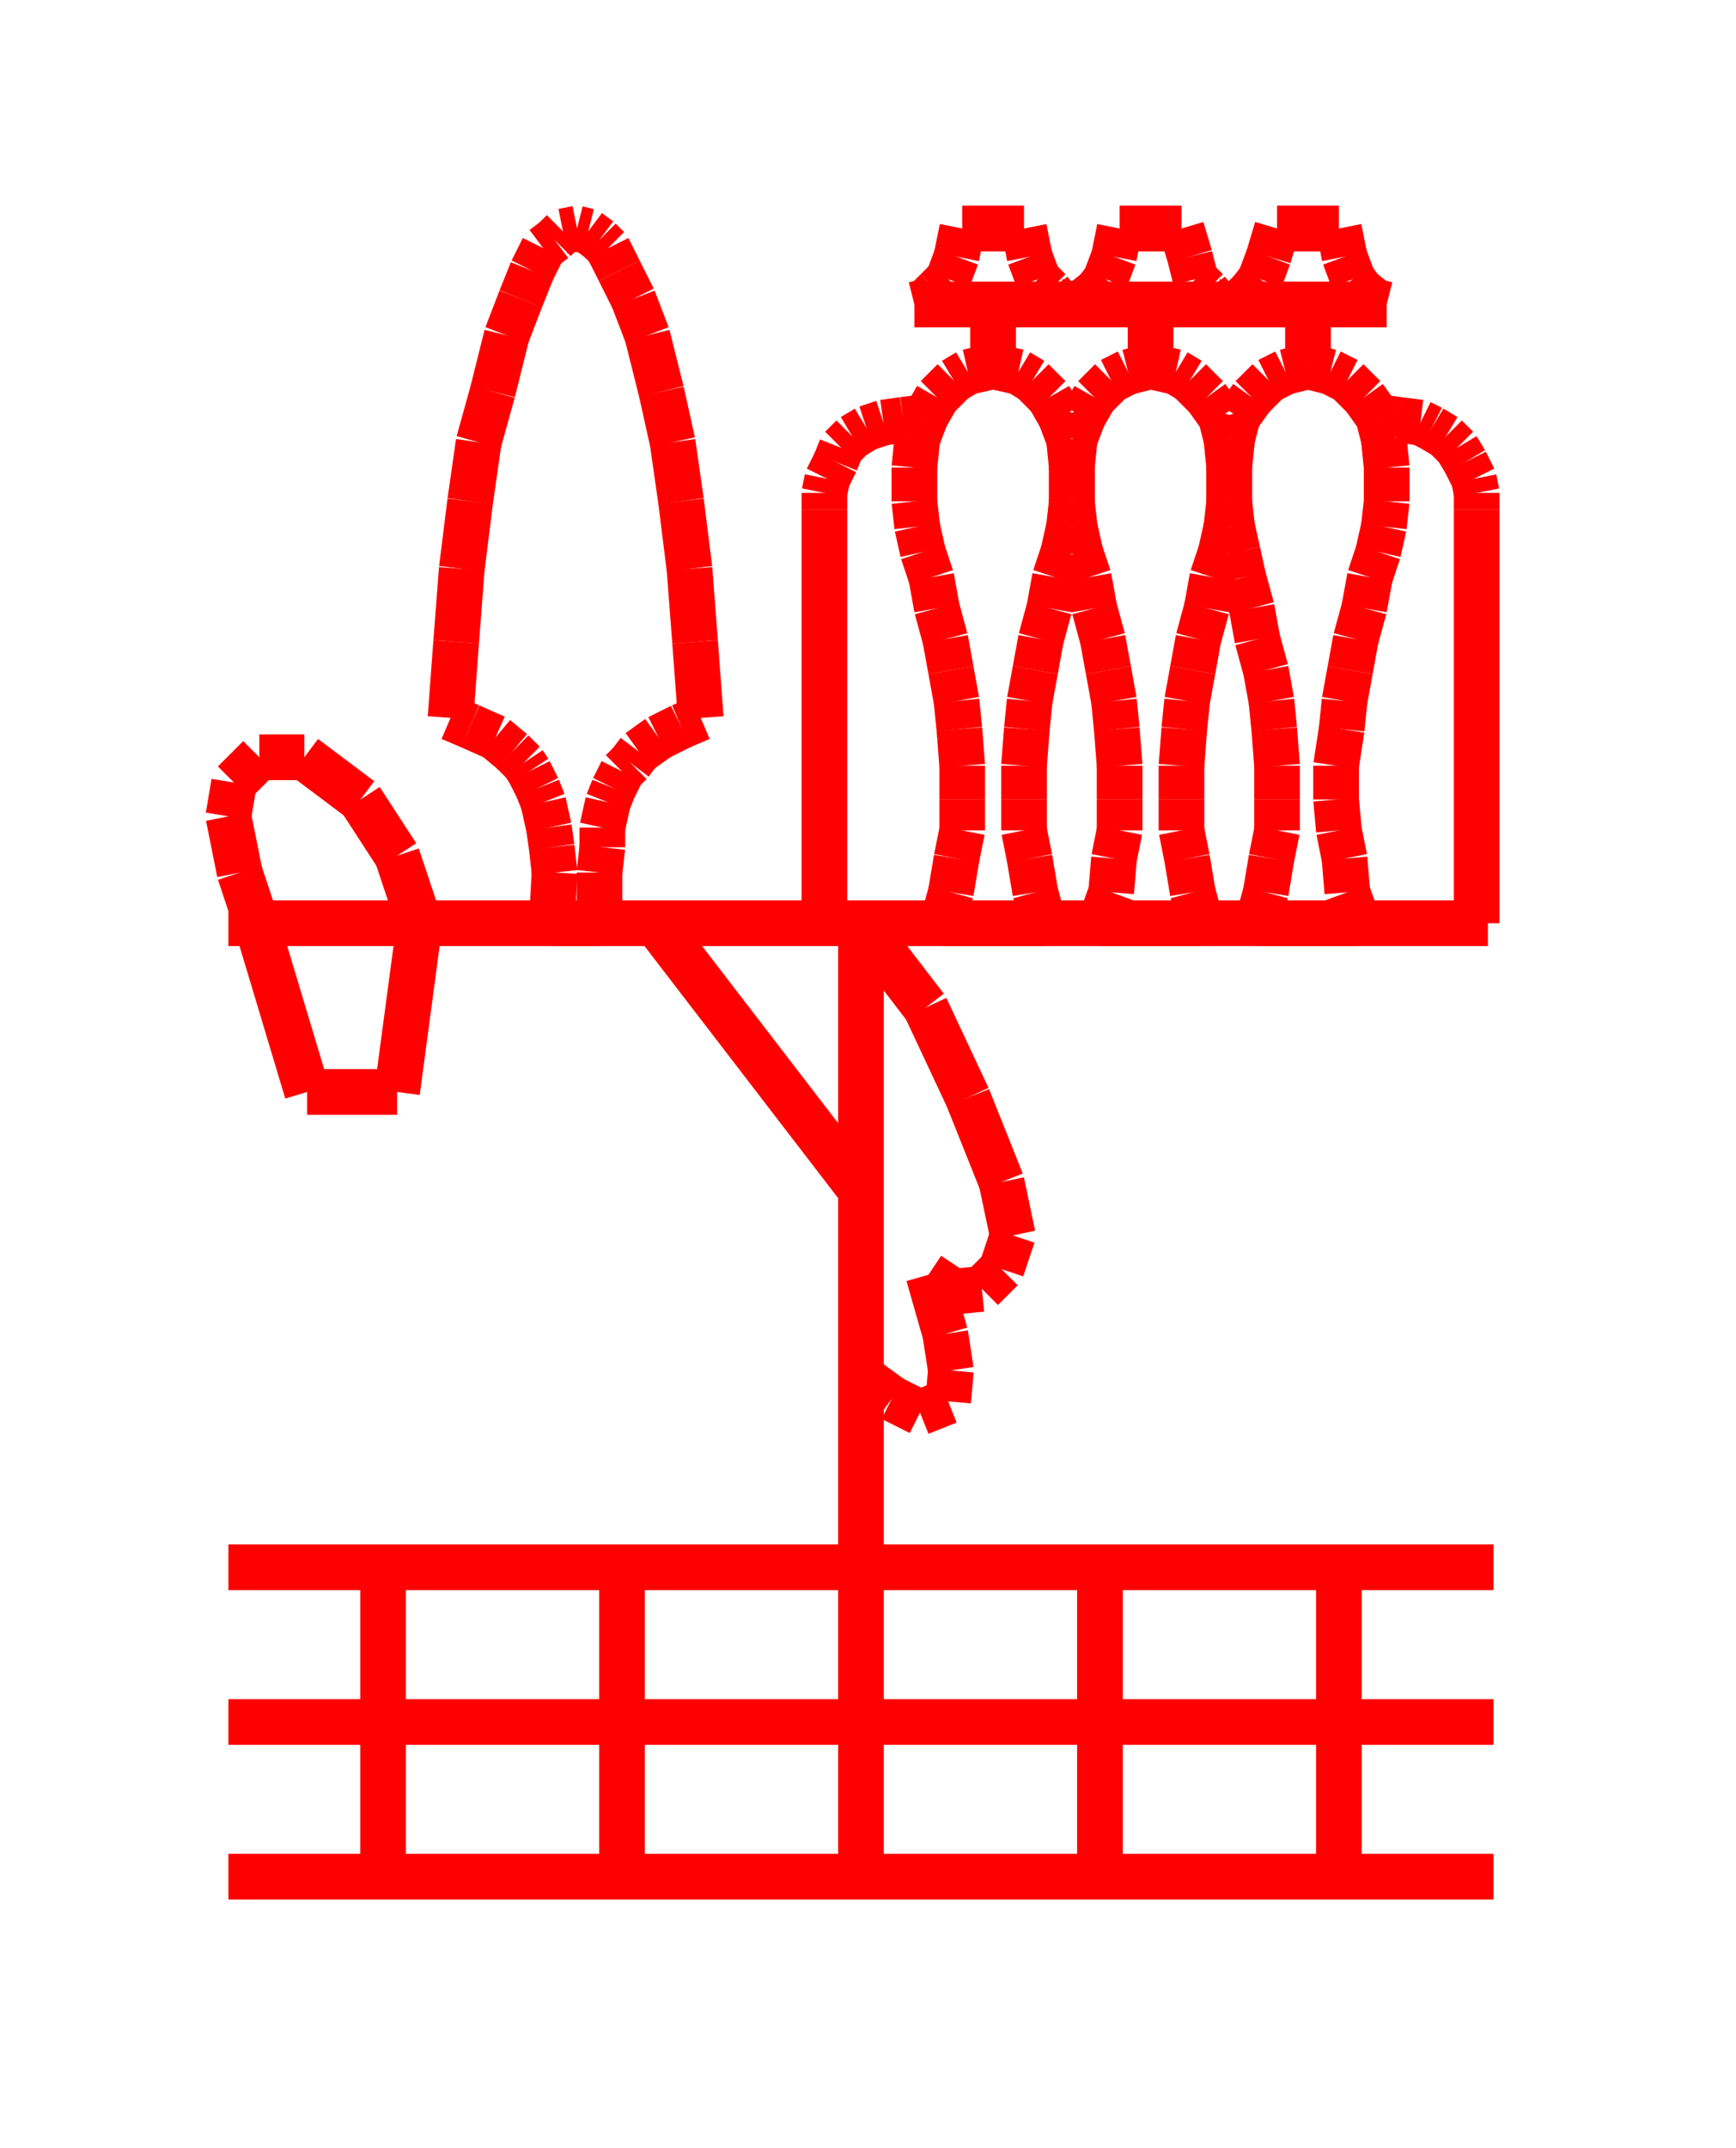 <!DOCTYPE svg PUBLIC "-//W3C//DTD SVG 1.1//EN" "http://www.w3.org/Graphics/SVG/1.1/DTD/svg11.dtd">
<svg width="38" height="47" xmlns="http://www.w3.org/2000/svg">
 <!-- Gardiner/Zz376515 at (0,.46153846153846154) in red, scale=.0615384615384615384, mirror=0 -->
 <line x1="5" y1="34.292" x2="32.692" y2="34.292" style="stroke:red;stroke-width:1" />
 <line x1="32.692" y1="37.677" x2="5" y2="37.677" style="stroke:red;stroke-width:1" />
 <line x1="5" y1="41.062" x2="32.692" y2="41.062" style="stroke:red;stroke-width:1" />
 <line x1="8.385" y1="34.292" x2="8.385" y2="41.062" style="stroke:red;stroke-width:1" />
 <line x1="13.615" y1="34.292" x2="13.615" y2="41.062" style="stroke:red;stroke-width:1" />
 <line x1="18.846" y1="34.292" x2="18.846" y2="41.062" style="stroke:red;stroke-width:1" />
 <line x1="24.077" y1="34.292" x2="24.077" y2="41.062" style="stroke:red;stroke-width:1" />
 <line x1="29.308" y1="34.292" x2="29.308" y2="41.062" style="stroke:red;stroke-width:1" />
 <line x1="32.569" y1="20.2" x2="5" y2="20.2" style="stroke:red;stroke-width:1" />
 <line x1="9.185" y1="20.2" x2="8.692" y2="18.723" style="stroke:red;stroke-width:1" />
 <line x1="8.692" y1="18.723" x2="7.892" y2="17.492" style="stroke:red;stroke-width:1" />
 <line x1="7.892" y1="17.492" x2="6.662" y2="16.569" style="stroke:red;stroke-width:1" />
 <line x1="6.662" y1="16.569" x2="5.677" y2="16.569" style="stroke:red;stroke-width:1" />
 <line x1="5.677" y1="16.569" x2="5.123" y2="17.123" style="stroke:red;stroke-width:1" />
 <line x1="5.123" y1="17.123" x2="5" y2="17.862" style="stroke:red;stroke-width:1" />
 <line x1="5" y1="17.862" x2="5.246" y2="19.092" style="stroke:red;stroke-width:1" />
 <line x1="5.246" y1="19.092" x2="5.615" y2="20.2" style="stroke:red;stroke-width:1" />
 <line x1="5.615" y1="20.2" x2="6.723" y2="23.892" style="stroke:red;stroke-width:1" />
 <line x1="6.723" y1="23.892" x2="8.692" y2="23.892" style="stroke:red;stroke-width:1" />
 <line x1="8.692" y1="23.892" x2="9.185" y2="20.2" style="stroke:red;stroke-width:1" />
 <line x1="18.846" y1="20.2" x2="18.846" y2="34.292" style="stroke:red;stroke-width:1" />
 <line x1="14.354" y1="20.2" x2="18.846" y2="26.046" style="stroke:red;stroke-width:1" />
 <line x1="18.846" y1="20.2" x2="20.262" y2="22.046" style="stroke:red;stroke-width:1" />
 <line x1="20.262" y1="22.046" x2="21.185" y2="24.015" style="stroke:red;stroke-width:1" />
 <line x1="21.185" y1="24.015" x2="21.923" y2="25.862" style="stroke:red;stroke-width:1" />
 <line x1="21.923" y1="25.862" x2="22.169" y2="27.031" style="stroke:red;stroke-width:1" />
 <line x1="22.169" y1="27.031" x2="21.923" y2="27.769" style="stroke:red;stroke-width:1" />
 <line x1="21.923" y1="27.769" x2="21.492" y2="28.2" style="stroke:red;stroke-width:1" />
 <line x1="21.492" y1="28.2" x2="20.877" y2="28.262" style="stroke:red;stroke-width:1" />
 <line x1="20.877" y1="28.262" x2="20.323" y2="27.892" style="stroke:red;stroke-width:1" />
 <line x1="20.323" y1="27.892" x2="20.692" y2="29.185" style="stroke:red;stroke-width:1" />
 <line x1="20.692" y1="29.185" x2="20.815" y2="29.985" style="stroke:red;stroke-width:1" />
 <line x1="20.815" y1="29.985" x2="20.754" y2="30.662" style="stroke:red;stroke-width:1" />
 <line x1="20.754" y1="30.662" x2="20.138" y2="30.908" style="stroke:red;stroke-width:1" />
 <line x1="20.138" y1="30.908" x2="19.523" y2="30.6" style="stroke:red;stroke-width:1" />
 <line x1="19.523" y1="30.6" x2="18.846" y2="30.108" style="stroke:red;stroke-width:1" />
 <line x1="12.631" y1="5" x2="12.323" y2="5.062" style="stroke:red;stroke-width:1" />
 <line x1="12.323" y1="5.062" x2="12.138" y2="5.246" style="stroke:red;stroke-width:1" />
 <line x1="12.138" y1="5.246" x2="11.892" y2="5.431" style="stroke:red;stroke-width:1" />
 <line x1="11.892" y1="5.431" x2="11.646" y2="5.923" style="stroke:red;stroke-width:1" />
 <line x1="11.646" y1="5.923" x2="11.4" y2="6.538" style="stroke:red;stroke-width:1" />
 <line x1="11.4" y1="6.538" x2="11.092" y2="7.338" style="stroke:red;stroke-width:1" />
 <line x1="11.092" y1="7.338" x2="10.785" y2="8.569" style="stroke:red;stroke-width:1" />
 <line x1="10.785" y1="8.569" x2="10.477" y2="9.677" style="stroke:red;stroke-width:1" />
 <line x1="10.477" y1="9.677" x2="10.292" y2="10.969" style="stroke:red;stroke-width:1" />
 <line x1="10.292" y1="10.969" x2="10.108" y2="12.446" style="stroke:red;stroke-width:1" />
 <line x1="10.108" y1="12.446" x2="9.985" y2="14.046" style="stroke:red;stroke-width:1" />
 <line x1="9.985" y1="14.046" x2="9.862" y2="15.708" style="stroke:red;stroke-width:1" />
 <line x1="9.862" y1="15.708" x2="10.292" y2="15.892" style="stroke:red;stroke-width:1" />
 <line x1="10.292" y1="15.892" x2="10.846" y2="16.138" style="stroke:red;stroke-width:1" />
 <line x1="10.846" y1="16.138" x2="11.215" y2="16.446" style="stroke:red;stroke-width:1" />
 <line x1="11.215" y1="16.446" x2="11.462" y2="16.692" style="stroke:red;stroke-width:1" />
 <line x1="11.462" y1="16.692" x2="11.585" y2="16.877" style="stroke:red;stroke-width:1" />
 <line x1="11.585" y1="16.877" x2="11.769" y2="17.246" style="stroke:red;stroke-width:1" />
 <line x1="11.769" y1="17.246" x2="11.892" y2="17.554" style="stroke:red;stroke-width:1" />
 <line x1="11.892" y1="17.554" x2="12.015" y2="18.108" style="stroke:red;stroke-width:1" />
 <line x1="12.015" y1="18.108" x2="12.077" y2="18.538" style="stroke:red;stroke-width:1" />
 <line x1="12.077" y1="18.538" x2="12.138" y2="19.092" style="stroke:red;stroke-width:1" />
 <line x1="12.138" y1="19.092" x2="12.077" y2="20.2" style="stroke:red;stroke-width:1" />
 <line x1="12.077" y1="20.2" x2="13.123" y2="20.2" style="stroke:red;stroke-width:1" />
 <line x1="13.123" y1="20.2" x2="13.123" y2="19.092" style="stroke:red;stroke-width:1" />
 <line x1="13.123" y1="19.092" x2="13.185" y2="18.538" style="stroke:red;stroke-width:1" />
 <line x1="13.185" y1="18.538" x2="13.185" y2="18.108" style="stroke:red;stroke-width:1" />
 <line x1="13.185" y1="18.108" x2="13.308" y2="17.554" style="stroke:red;stroke-width:1" />
 <line x1="13.308" y1="17.554" x2="13.431" y2="17.246" style="stroke:red;stroke-width:1" />
 <line x1="13.431" y1="17.246" x2="13.615" y2="16.877" style="stroke:red;stroke-width:1" />
 <line x1="13.615" y1="16.877" x2="13.8" y2="16.692" style="stroke:red;stroke-width:1" />
 <line x1="13.8" y1="16.692" x2="13.985" y2="16.446" style="stroke:red;stroke-width:1" />
 <line x1="13.985" y1="16.446" x2="14.415" y2="16.138" style="stroke:red;stroke-width:1" />
 <line x1="14.415" y1="16.138" x2="14.908" y2="15.892" style="stroke:red;stroke-width:1" />
 <line x1="14.908" y1="15.892" x2="15.338" y2="15.708" style="stroke:red;stroke-width:1" />
 <line x1="15.338" y1="15.708" x2="15.215" y2="14.046" style="stroke:red;stroke-width:1" />
 <line x1="15.215" y1="14.046" x2="15.092" y2="12.446" style="stroke:red;stroke-width:1" />
 <line x1="15.092" y1="12.446" x2="14.908" y2="10.969" style="stroke:red;stroke-width:1" />
 <line x1="14.908" y1="10.969" x2="14.723" y2="9.677" style="stroke:red;stroke-width:1" />
 <line x1="14.723" y1="9.677" x2="14.477" y2="8.569" style="stroke:red;stroke-width:1" />
 <line x1="14.477" y1="8.569" x2="14.169" y2="7.338" style="stroke:red;stroke-width:1" />
 <line x1="14.169" y1="7.338" x2="13.862" y2="6.538" style="stroke:red;stroke-width:1" />
 <line x1="13.862" y1="6.538" x2="13.554" y2="5.923" style="stroke:red;stroke-width:1" />
 <line x1="13.554" y1="5.923" x2="13.308" y2="5.431" style="stroke:red;stroke-width:1" />
 <line x1="13.308" y1="5.431" x2="13.123" y2="5.246" style="stroke:red;stroke-width:1" />
 <line x1="13.123" y1="5.246" x2="12.877" y2="5.062" style="stroke:red;stroke-width:1" />
 <line x1="12.877" y1="5.062" x2="12.631" y2="5" style="stroke:red;stroke-width:1" />
 <line x1="18.046" y1="20.2" x2="18.046" y2="11.154" style="stroke:red;stroke-width:1" />
 <line x1="18.046" y1="11.154" x2="18.046" y2="10.785" style="stroke:red;stroke-width:1" />
 <line x1="18.046" y1="10.785" x2="18.108" y2="10.477" style="stroke:red;stroke-width:1" />
 <line x1="18.108" y1="10.477" x2="18.292" y2="10.108" style="stroke:red;stroke-width:1" />
 <line x1="18.292" y1="10.108" x2="18.415" y2="9.8" style="stroke:red;stroke-width:1" />
 <line x1="18.415" y1="9.8" x2="18.662" y2="9.554" style="stroke:red;stroke-width:1" />
 <line x1="18.662" y1="9.554" x2="18.969" y2="9.369" style="stroke:red;stroke-width:1" />
 <line x1="18.969" y1="9.369" x2="19.338" y2="9.246" style="stroke:red;stroke-width:1" />
 <line x1="19.338" y1="9.246" x2="19.769" y2="9.185" style="stroke:red;stroke-width:1" />
 <line x1="19.769" y1="9.185" x2="20.262" y2="9.123" style="stroke:red;stroke-width:1" />
 <line x1="20.015" y1="6.662" x2="20.262" y2="6.6" style="stroke:red;stroke-width:1" />
 <line x1="20.262" y1="6.6" x2="20.508" y2="6.354" style="stroke:red;stroke-width:1" />
 <line x1="20.508" y1="6.354" x2="20.754" y2="6.108" style="stroke:red;stroke-width:1" />
 <line x1="20.754" y1="6.108" x2="20.938" y2="5.615" style="stroke:red;stroke-width:1" />
 <line x1="20.938" y1="5.615" x2="21.062" y2="5" style="stroke:red;stroke-width:1" />
 <line x1="21.062" y1="5" x2="22.415" y2="5" style="stroke:red;stroke-width:1" />
 <line x1="22.415" y1="5" x2="22.538" y2="5.615" style="stroke:red;stroke-width:1" />
 <line x1="22.538" y1="5.615" x2="22.723" y2="6.108" style="stroke:red;stroke-width:1" />
 <line x1="22.723" y1="6.108" x2="22.969" y2="6.354" style="stroke:red;stroke-width:1" />
 <line x1="22.969" y1="6.354" x2="23.154" y2="6.6" style="stroke:red;stroke-width:1" />
 <line x1="23.154" y1="6.6" x2="23.462" y2="6.662" style="stroke:red;stroke-width:1" />
 <line x1="23.462" y1="6.662" x2="23.708" y2="6.6" style="stroke:red;stroke-width:1" />
 <line x1="23.708" y1="6.6" x2="24.015" y2="6.354" style="stroke:red;stroke-width:1" />
 <line x1="24.015" y1="6.354" x2="24.2" y2="6.108" style="stroke:red;stroke-width:1" />
 <line x1="24.2" y1="6.108" x2="24.385" y2="5.615" style="stroke:red;stroke-width:1" />
 <line x1="24.385" y1="5.615" x2="24.508" y2="5" style="stroke:red;stroke-width:1" />
 <line x1="24.508" y1="5" x2="25.862" y2="5" style="stroke:red;stroke-width:1" />
 <line x1="25.862" y1="5" x2="26.046" y2="5.615" style="stroke:red;stroke-width:1" />
 <line x1="26.046" y1="5.615" x2="26.169" y2="6.108" style="stroke:red;stroke-width:1" />
 <line x1="26.169" y1="6.108" x2="26.415" y2="6.354" style="stroke:red;stroke-width:1" />
 <line x1="26.415" y1="6.354" x2="26.6" y2="6.6" style="stroke:red;stroke-width:1" />
 <line x1="26.6" y1="6.6" x2="26.908" y2="6.662" style="stroke:red;stroke-width:1" />
 <line x1="26.908" y1="6.662" x2="27.154" y2="6.6" style="stroke:red;stroke-width:1" />
 <line x1="27.154" y1="6.6" x2="27.4" y2="6.354" style="stroke:red;stroke-width:1" />
 <line x1="27.4" y1="6.354" x2="27.585" y2="6.108" style="stroke:red;stroke-width:1" />
 <line x1="27.585" y1="6.108" x2="27.769" y2="5.615" style="stroke:red;stroke-width:1" />
 <line x1="27.769" y1="5.615" x2="27.954" y2="5" style="stroke:red;stroke-width:1" />
 <line x1="27.954" y1="5" x2="29.308" y2="5" style="stroke:red;stroke-width:1" />
 <line x1="29.308" y1="5" x2="29.431" y2="5.615" style="stroke:red;stroke-width:1" />
 <line x1="29.431" y1="5.615" x2="29.615" y2="6.108" style="stroke:red;stroke-width:1" />
 <line x1="29.615" y1="6.108" x2="29.8" y2="6.354" style="stroke:red;stroke-width:1" />
 <line x1="29.8" y1="6.354" x2="30.108" y2="6.6" style="stroke:red;stroke-width:1" />
 <line x1="30.108" y1="6.6" x2="30.354" y2="6.662" style="stroke:red;stroke-width:1" />
 <line x1="30.354" y1="6.662" x2="20.015" y2="6.662" style="stroke:red;stroke-width:1" />
 <line x1="21.738" y1="6.662" x2="21.738" y2="8.015" style="stroke:red;stroke-width:1" />
 <line x1="21.738" y1="8.015" x2="22.292" y2="8.138" style="stroke:red;stroke-width:1" />
 <line x1="22.292" y1="8.138" x2="22.6" y2="8.323" style="stroke:red;stroke-width:1" />
 <line x1="22.6" y1="8.323" x2="22.969" y2="8.692" style="stroke:red;stroke-width:1" />
 <line x1="22.969" y1="8.692" x2="23.215" y2="9.123" style="stroke:red;stroke-width:1" />
 <line x1="23.215" y1="9.123" x2="23.4" y2="9.615" style="stroke:red;stroke-width:1" />
 <line x1="23.4" y1="9.615" x2="23.462" y2="10.231" style="stroke:red;stroke-width:1" />
 <line x1="23.462" y1="10.231" x2="23.462" y2="10.969" style="stroke:red;stroke-width:1" />
 <line x1="23.462" y1="10.969" x2="23.4" y2="11.523" style="stroke:red;stroke-width:1" />
 <line x1="23.4" y1="11.523" x2="23.277" y2="12.077" style="stroke:red;stroke-width:1" />
 <line x1="23.277" y1="12.077" x2="23.092" y2="12.631" style="stroke:red;stroke-width:1" />
 <line x1="23.092" y1="12.631" x2="22.969" y2="13.308" style="stroke:red;stroke-width:1" />
 <line x1="22.969" y1="13.308" x2="22.785" y2="13.985" style="stroke:red;stroke-width:1" />
 <line x1="22.785" y1="13.985" x2="22.662" y2="14.662" style="stroke:red;stroke-width:1" />
 <line x1="22.662" y1="14.662" x2="22.538" y2="15.338" style="stroke:red;stroke-width:1" />
 <line x1="22.538" y1="15.338" x2="22.477" y2="15.954" style="stroke:red;stroke-width:1" />
 <line x1="22.477" y1="15.954" x2="22.415" y2="16.754" style="stroke:red;stroke-width:1" />
 <line x1="22.415" y1="16.754" x2="22.415" y2="17.492" style="stroke:red;stroke-width:1" />
 <line x1="22.415" y1="17.492" x2="22.415" y2="18.169" style="stroke:red;stroke-width:1" />
 <line x1="22.415" y1="18.169" x2="22.538" y2="18.785" style="stroke:red;stroke-width:1" />
 <line x1="22.538" y1="18.785" x2="22.662" y2="19.523" style="stroke:red;stroke-width:1" />
 <line x1="22.662" y1="19.523" x2="22.846" y2="20.2" style="stroke:red;stroke-width:1" />
 <line x1="22.846" y1="20.2" x2="20.631" y2="20.2" style="stroke:red;stroke-width:1" />
 <line x1="20.631" y1="20.2" x2="20.815" y2="19.523" style="stroke:red;stroke-width:1" />
 <line x1="20.815" y1="19.523" x2="20.938" y2="18.785" style="stroke:red;stroke-width:1" />
 <line x1="20.938" y1="18.785" x2="21.062" y2="18.169" style="stroke:red;stroke-width:1" />
 <line x1="21.062" y1="18.169" x2="21.062" y2="17.492" style="stroke:red;stroke-width:1" />
 <line x1="21.062" y1="17.492" x2="21.062" y2="16.754" style="stroke:red;stroke-width:1" />
 <line x1="21.062" y1="16.754" x2="21" y2="15.954" style="stroke:red;stroke-width:1" />
 <line x1="21" y1="15.954" x2="20.938" y2="15.338" style="stroke:red;stroke-width:1" />
 <line x1="20.938" y1="15.338" x2="20.815" y2="14.662" style="stroke:red;stroke-width:1" />
 <line x1="20.815" y1="14.662" x2="20.692" y2="13.985" style="stroke:red;stroke-width:1" />
 <line x1="20.692" y1="13.985" x2="20.508" y2="13.308" style="stroke:red;stroke-width:1" />
 <line x1="20.508" y1="13.308" x2="20.385" y2="12.631" style="stroke:red;stroke-width:1" />
 <line x1="20.385" y1="12.631" x2="20.2" y2="12.077" style="stroke:red;stroke-width:1" />
 <line x1="20.2" y1="12.077" x2="20.077" y2="11.523" style="stroke:red;stroke-width:1" />
 <line x1="20.077" y1="11.523" x2="20.015" y2="10.969" style="stroke:red;stroke-width:1" />
 <line x1="20.015" y1="10.969" x2="20.015" y2="10.231" style="stroke:red;stroke-width:1" />
 <line x1="20.015" y1="10.231" x2="20.077" y2="9.615" style="stroke:red;stroke-width:1" />
 <line x1="20.077" y1="9.615" x2="20.262" y2="9.123" style="stroke:red;stroke-width:1" />
 <line x1="20.262" y1="9.123" x2="20.508" y2="8.692" style="stroke:red;stroke-width:1" />
 <line x1="20.508" y1="8.692" x2="20.877" y2="8.323" style="stroke:red;stroke-width:1" />
 <line x1="20.877" y1="8.323" x2="21.185" y2="8.138" style="stroke:red;stroke-width:1" />
 <line x1="21.185" y1="8.138" x2="21.738" y2="8.015" style="stroke:red;stroke-width:1" />
 <line x1="25.185" y1="6.662" x2="25.185" y2="8.015" style="stroke:red;stroke-width:1" />
 <line x1="25.185" y1="8.015" x2="25.738" y2="8.138" style="stroke:red;stroke-width:1" />
 <line x1="25.738" y1="8.138" x2="26.046" y2="8.323" style="stroke:red;stroke-width:1" />
 <line x1="26.046" y1="8.323" x2="26.415" y2="8.692" style="stroke:red;stroke-width:1" />
 <line x1="26.415" y1="8.692" x2="26.723" y2="9.123" style="stroke:red;stroke-width:1" />
 <line x1="26.723" y1="9.123" x2="26.846" y2="9.615" style="stroke:red;stroke-width:1" />
 <line x1="26.846" y1="9.615" x2="26.908" y2="10.231" style="stroke:red;stroke-width:1" />
 <line x1="26.908" y1="10.231" x2="26.908" y2="10.969" style="stroke:red;stroke-width:1" />
 <line x1="26.908" y1="10.969" x2="26.846" y2="11.523" style="stroke:red;stroke-width:1" />
 <line x1="26.846" y1="11.523" x2="26.723" y2="12.077" style="stroke:red;stroke-width:1" />
 <line x1="26.723" y1="12.077" x2="26.538" y2="12.631" style="stroke:red;stroke-width:1" />
 <line x1="26.538" y1="12.631" x2="26.415" y2="13.308" style="stroke:red;stroke-width:1" />
 <line x1="26.415" y1="13.308" x2="26.231" y2="13.985" style="stroke:red;stroke-width:1" />
 <line x1="26.231" y1="13.985" x2="26.108" y2="14.662" style="stroke:red;stroke-width:1" />
 <line x1="26.108" y1="14.662" x2="25.985" y2="15.338" style="stroke:red;stroke-width:1" />
 <line x1="25.985" y1="15.338" x2="25.923" y2="15.954" style="stroke:red;stroke-width:1" />
 <line x1="25.923" y1="15.954" x2="25.862" y2="16.754" style="stroke:red;stroke-width:1" />
 <line x1="25.862" y1="16.754" x2="25.862" y2="17.492" style="stroke:red;stroke-width:1" />
 <line x1="25.862" y1="17.492" x2="25.862" y2="18.169" style="stroke:red;stroke-width:1" />
 <line x1="25.862" y1="18.169" x2="25.985" y2="18.785" style="stroke:red;stroke-width:1" />
 <line x1="25.985" y1="18.785" x2="26.108" y2="19.523" style="stroke:red;stroke-width:1" />
 <line x1="26.108" y1="19.523" x2="26.292" y2="20.2" style="stroke:red;stroke-width:1" />
 <line x1="26.292" y1="20.2" x2="24.077" y2="20.2" style="stroke:red;stroke-width:1" />
 <line x1="24.077" y1="20.2" x2="24.323" y2="19.523" style="stroke:red;stroke-width:1" />
 <line x1="24.323" y1="19.523" x2="24.385" y2="18.785" style="stroke:red;stroke-width:1" />
 <line x1="24.385" y1="18.785" x2="24.508" y2="18.169" style="stroke:red;stroke-width:1" />
 <line x1="24.508" y1="18.169" x2="24.508" y2="17.492" style="stroke:red;stroke-width:1" />
 <line x1="24.508" y1="17.492" x2="24.508" y2="16.754" style="stroke:red;stroke-width:1" />
 <line x1="24.508" y1="16.754" x2="24.446" y2="15.954" style="stroke:red;stroke-width:1" />
 <line x1="24.446" y1="15.954" x2="24.385" y2="15.338" style="stroke:red;stroke-width:1" />
 <line x1="24.385" y1="15.338" x2="24.262" y2="14.662" style="stroke:red;stroke-width:1" />
 <line x1="24.262" y1="14.662" x2="24.138" y2="13.985" style="stroke:red;stroke-width:1" />
 <line x1="24.138" y1="13.985" x2="23.954" y2="13.308" style="stroke:red;stroke-width:1" />
 <line x1="23.954" y1="13.308" x2="23.831" y2="12.631" style="stroke:red;stroke-width:1" />
 <line x1="23.831" y1="12.631" x2="23.646" y2="12.077" style="stroke:red;stroke-width:1" />
 <line x1="23.646" y1="12.077" x2="23.523" y2="11.523" style="stroke:red;stroke-width:1" />
 <line x1="23.523" y1="11.523" x2="23.462" y2="10.969" style="stroke:red;stroke-width:1" />
 <line x1="23.462" y1="10.969" x2="23.462" y2="10.231" style="stroke:red;stroke-width:1" />
 <line x1="23.462" y1="10.231" x2="23.523" y2="9.615" style="stroke:red;stroke-width:1" />
 <line x1="23.523" y1="9.615" x2="23.708" y2="9.123" style="stroke:red;stroke-width:1" />
 <line x1="23.708" y1="9.123" x2="23.954" y2="8.692" style="stroke:red;stroke-width:1" />
 <line x1="23.954" y1="8.692" x2="24.323" y2="8.323" style="stroke:red;stroke-width:1" />
 <line x1="24.323" y1="8.323" x2="24.692" y2="8.138" style="stroke:red;stroke-width:1" />
 <line x1="24.692" y1="8.138" x2="25.185" y2="8.015" style="stroke:red;stroke-width:1" />
 <line x1="28.631" y1="6.662" x2="28.631" y2="8.015" style="stroke:red;stroke-width:1" />
 <line x1="28.631" y1="8.015" x2="29.123" y2="8.138" style="stroke:red;stroke-width:1" />
 <line x1="29.123" y1="8.138" x2="29.492" y2="8.323" style="stroke:red;stroke-width:1" />
 <line x1="29.492" y1="8.323" x2="29.862" y2="8.692" style="stroke:red;stroke-width:1" />
 <line x1="29.862" y1="8.692" x2="30.169" y2="9.123" style="stroke:red;stroke-width:1" />
 <line x1="30.169" y1="9.123" x2="30.292" y2="9.615" style="stroke:red;stroke-width:1" />
 <line x1="30.292" y1="9.615" x2="30.354" y2="10.231" style="stroke:red;stroke-width:1" />
 <line x1="30.354" y1="10.231" x2="30.354" y2="10.969" style="stroke:red;stroke-width:1" />
 <line x1="30.354" y1="10.969" x2="30.292" y2="11.523" style="stroke:red;stroke-width:1" />
 <line x1="30.292" y1="11.523" x2="30.169" y2="12.077" style="stroke:red;stroke-width:1" />
 <line x1="30.169" y1="12.077" x2="29.985" y2="12.631" style="stroke:red;stroke-width:1" />
 <line x1="29.985" y1="12.631" x2="29.862" y2="13.308" style="stroke:red;stroke-width:1" />
 <line x1="29.862" y1="13.308" x2="29.677" y2="13.985" style="stroke:red;stroke-width:1" />
 <line x1="29.677" y1="13.985" x2="29.554" y2="14.662" style="stroke:red;stroke-width:1" />
 <line x1="29.554" y1="14.662" x2="29.431" y2="15.338" style="stroke:red;stroke-width:1" />
 <line x1="29.431" y1="15.338" x2="29.369" y2="15.954" style="stroke:red;stroke-width:1" />
 <line x1="29.369" y1="15.954" x2="29.246" y2="16.754" style="stroke:red;stroke-width:1" />
 <line x1="29.246" y1="16.754" x2="29.246" y2="17.492" style="stroke:red;stroke-width:1" />
 <line x1="29.246" y1="17.492" x2="29.308" y2="18.169" style="stroke:red;stroke-width:1" />
 <line x1="29.308" y1="18.169" x2="29.431" y2="18.785" style="stroke:red;stroke-width:1" />
 <line x1="29.431" y1="18.785" x2="29.492" y2="19.523" style="stroke:red;stroke-width:1" />
 <line x1="29.492" y1="19.523" x2="29.738" y2="20.2" style="stroke:red;stroke-width:1" />
 <line x1="29.738" y1="20.2" x2="27.523" y2="20.2" style="stroke:red;stroke-width:1" />
 <line x1="27.523" y1="20.2" x2="27.708" y2="19.523" style="stroke:red;stroke-width:1" />
 <line x1="27.708" y1="19.523" x2="27.831" y2="18.785" style="stroke:red;stroke-width:1" />
 <line x1="27.831" y1="18.785" x2="27.954" y2="18.169" style="stroke:red;stroke-width:1" />
 <line x1="27.954" y1="18.169" x2="27.954" y2="17.492" style="stroke:red;stroke-width:1" />
 <line x1="27.954" y1="17.492" x2="27.954" y2="16.754" style="stroke:red;stroke-width:1" />
 <line x1="27.954" y1="16.754" x2="27.892" y2="15.954" style="stroke:red;stroke-width:1" />
 <line x1="27.892" y1="15.954" x2="27.831" y2="15.338" style="stroke:red;stroke-width:1" />
 <line x1="27.831" y1="15.338" x2="27.708" y2="14.662" style="stroke:red;stroke-width:1" />
 <line x1="27.708" y1="14.662" x2="27.523" y2="13.985" style="stroke:red;stroke-width:1" />
 <line x1="27.523" y1="13.985" x2="27.4" y2="13.308" style="stroke:red;stroke-width:1" />
 <line x1="27.4" y1="13.308" x2="27.215" y2="12.631" style="stroke:red;stroke-width:1" />
 <line x1="27.215" y1="12.631" x2="27.092" y2="12.077" style="stroke:red;stroke-width:1" />
 <line x1="27.092" y1="12.077" x2="26.969" y2="11.523" style="stroke:red;stroke-width:1" />
 <line x1="26.969" y1="11.523" x2="26.908" y2="10.969" style="stroke:red;stroke-width:1" />
 <line x1="26.908" y1="10.969" x2="26.908" y2="10.231" style="stroke:red;stroke-width:1" />
 <line x1="26.908" y1="10.231" x2="26.969" y2="9.615" style="stroke:red;stroke-width:1" />
 <line x1="26.969" y1="9.615" x2="27.092" y2="9.123" style="stroke:red;stroke-width:1" />
 <line x1="27.092" y1="9.123" x2="27.4" y2="8.692" style="stroke:red;stroke-width:1" />
 <line x1="27.4" y1="8.692" x2="27.769" y2="8.323" style="stroke:red;stroke-width:1" />
 <line x1="27.769" y1="8.323" x2="28.138" y2="8.138" style="stroke:red;stroke-width:1" />
 <line x1="28.138" y1="8.138" x2="28.631" y2="8.015" style="stroke:red;stroke-width:1" />
 <line x1="30.169" y1="9.123" x2="30.6" y2="9.185" style="stroke:red;stroke-width:1" />
 <line x1="30.6" y1="9.185" x2="31.092" y2="9.246" style="stroke:red;stroke-width:1" />
 <line x1="31.092" y1="9.246" x2="31.338" y2="9.369" style="stroke:red;stroke-width:1" />
 <line x1="31.338" y1="9.369" x2="31.646" y2="9.554" style="stroke:red;stroke-width:1" />
 <line x1="31.646" y1="9.554" x2="31.892" y2="9.8" style="stroke:red;stroke-width:1" />
 <line x1="31.892" y1="9.8" x2="32.077" y2="10.108" style="stroke:red;stroke-width:1" />
 <line x1="32.077" y1="10.108" x2="32.262" y2="10.477" style="stroke:red;stroke-width:1" />
 <line x1="32.262" y1="10.477" x2="32.323" y2="10.785" style="stroke:red;stroke-width:1" />
 <line x1="32.323" y1="10.785" x2="32.323" y2="11.154" style="stroke:red;stroke-width:1" />
 <line x1="32.323" y1="11.154" x2="32.323" y2="20.2" style="stroke:red;stroke-width:1" />

</svg>
